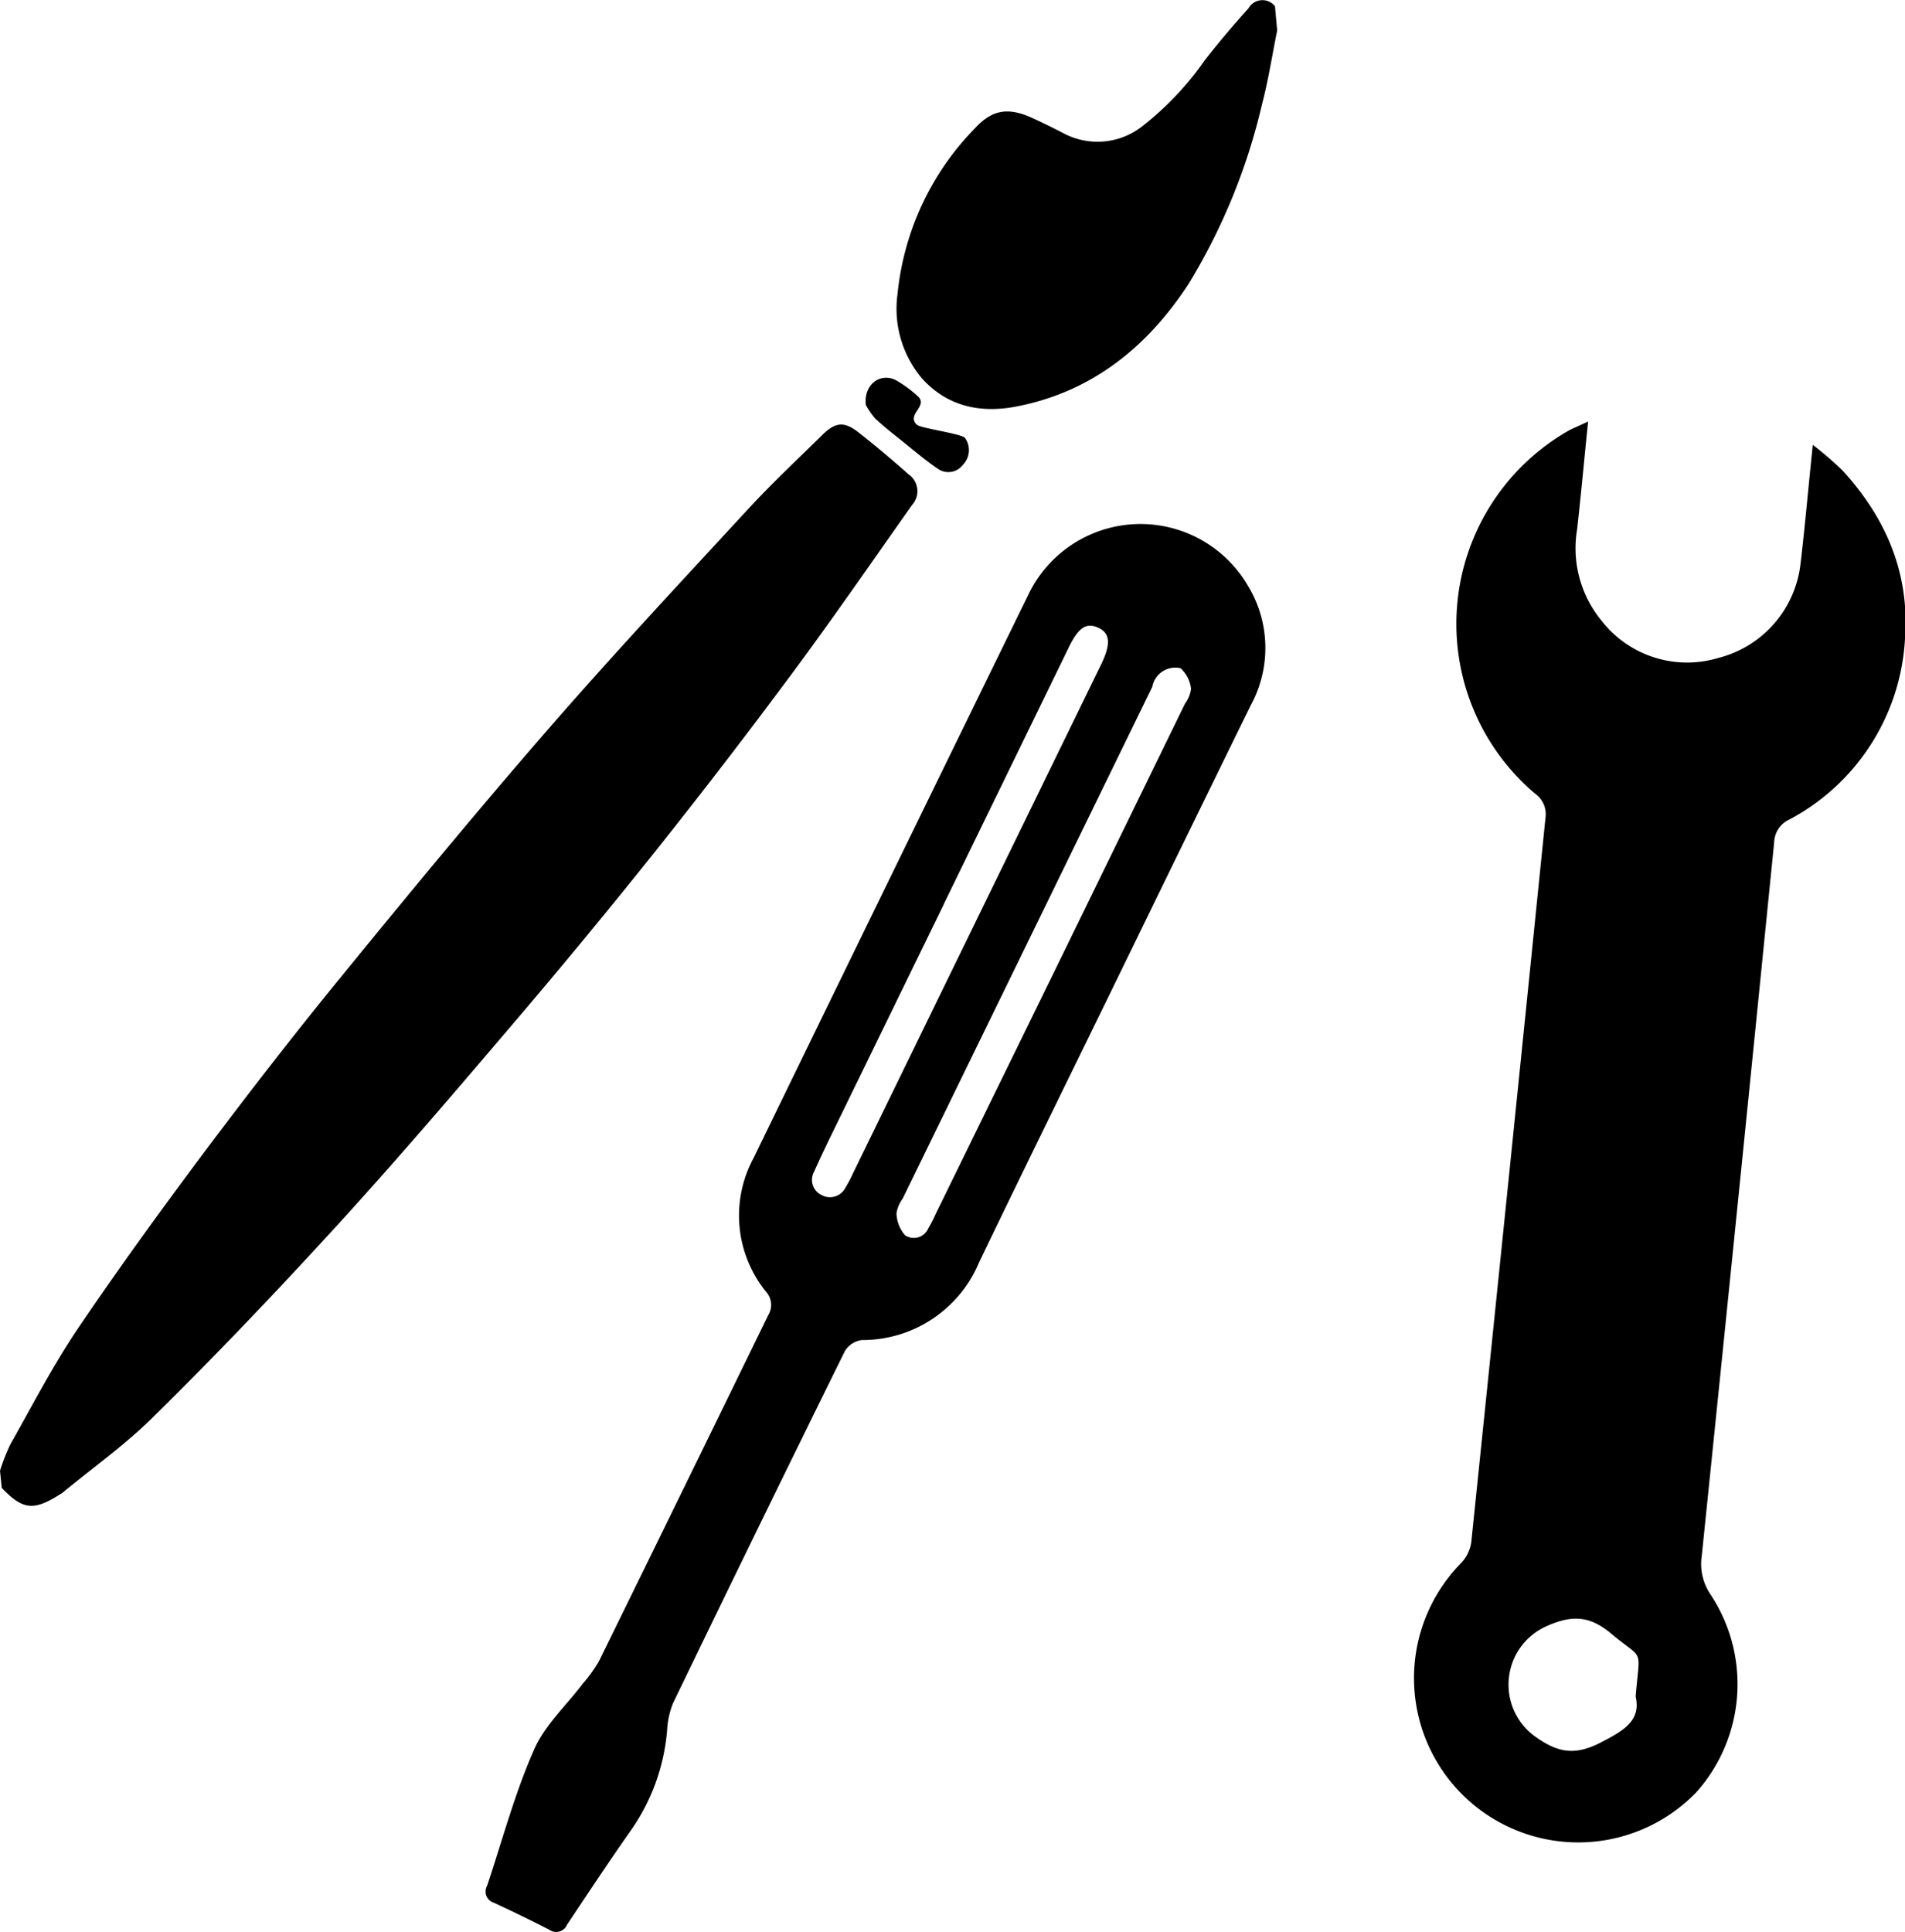 <svg id="Layer_1" data-name="Layer 1" xmlns="http://www.w3.org/2000/svg" viewBox="0 0 162.73 165"><title>gb-skill</title><path d="M596.23,53c-0.34,3.31-.61,6.27-0.94,9.22A9.72,9.72,0,0,0,597.37,70a9.26,9.26,0,0,0,10,3.19,9.39,9.39,0,0,0,7-8c0.34-2.82.59-5.66,0.88-8.49l0.17-1.71a29.22,29.22,0,0,1,2.55,2.2c3.66,4,5.7,8.67,5.34,14.17A18.63,18.63,0,0,1,613.41,87a2.19,2.19,0,0,0-1.28,1.87q-3.05,30.49-6.19,61a4.65,4.65,0,0,0,.78,3.36,13.87,13.87,0,0,1-1.26,16.86,14,14,0,1,1-20.15-19.52,3.26,3.26,0,0,0,.94-1.85q3.2-30.94,6.34-61.88a2.16,2.16,0,0,0-.92-2.08,19,19,0,0,1,2.93-31C595,53.55,595.5,53.35,596.23,53Zm4.06,108.91c0.35-4.34.76-3-2.07-5.37-1.87-1.58-3.41-1.62-5.61-.62a5.46,5.46,0,0,0-.91,9.39c1.92,1.38,3.37,1.64,5.52.56C599.2,164.85,600.78,164,600.29,161.89Z" transform="translate(-460.57 -17)"/><path d="M460.57,142.61a16.85,16.85,0,0,1,.89-2.26c1.87-3.3,3.61-6.69,5.73-9.83,3.44-5.09,7.05-10.06,10.74-15,3.88-5.17,7.84-10.28,11.93-15.28,5.77-7.07,11.58-14.11,17.57-21,5.57-6.4,11.37-12.61,17.12-18.84,2-2.16,4.15-4.17,6.25-6.24,1.13-1.11,1.87-1.19,3.08-.25,1.47,1.15,2.9,2.36,4.3,3.6a1.75,1.75,0,0,1,.3,2.62c-3.4,4.81-6.74,9.66-10.25,14.39q-5.75,7.75-11.76,15.29-6.25,7.82-12.77,15.44c-4.76,5.59-9.55,11.18-14.51,16.6S479,132.77,473.68,138c-2.39,2.38-5.18,4.35-7.78,6.5a2.26,2.26,0,0,1-.24.15c-2.23,1.41-3.15,1.3-4.94-.57Z" transform="translate(-460.57 -17)"/><path d="M569.67,19.6c-0.43,2.11-.75,4.24-1.3,6.32a52,52,0,0,1-6.27,15.33c-3.5,5.37-8.27,9.25-14.77,10.48-3,.57-5.83,0-8-2.41a9.21,9.21,0,0,1-2.09-7.21A23.55,23.55,0,0,1,543.81,28c1.51-1.65,2.86-1.85,4.88-.95,0.89,0.4,1.77.84,2.65,1.29a6.19,6.19,0,0,0,6.81-.56,25.89,25.89,0,0,0,5.33-5.63c1.19-1.52,2.44-3,3.73-4.43a1.37,1.37,0,0,1,2.27-.19Z" transform="translate(-460.57 -17)"/><path d="M534.53,51.58c-0.19-1.74,1.22-2.77,2.55-2.12a10.25,10.25,0,0,1,1.83,1.33c1.08,0.87-1,1.6,0,2.5,0.34,0.29,3.84.76,4.1,1.12a1.79,1.79,0,0,1-.17,2.27,1.56,1.56,0,0,1-2.14.37c-1.09-.74-2.11-1.61-3.14-2.44-0.76-.61-1.54-1.21-2.25-1.89A6.27,6.27,0,0,1,534.53,51.58Z" transform="translate(-460.57 -17)"/><path d="M555.68,101.26c-3.83,7.85-7.69,15.69-11.48,23.57a10.79,10.79,0,0,1-10,6.62,2,2,0,0,0-1.45.93q-7.4,15-14.68,30.07a7,7,0,0,0-.51,2.29,17.42,17.42,0,0,1-3,8.45c-1.9,2.7-3.72,5.45-5.55,8.19a1,1,0,0,1-1.49.45q-2.36-1.21-4.76-2.32a1,1,0,0,1-.58-1.45c1.3-3.88,2.35-7.86,4-11.6,0.91-2.1,2.76-3.79,4.18-5.67a12.53,12.53,0,0,0,1.37-1.9q7.25-14.77,14.46-29.56a1.68,1.68,0,0,0-.18-2,10.33,10.33,0,0,1-1.07-11.42q11.71-24.07,23.47-48.11a10.62,10.62,0,0,1,18.72-.84,10.22,10.22,0,0,1,.29,10.26Q561.54,89.22,555.68,101.26Zm-14.5-7h0q-4.46,9.14-8.92,18.29c-0.73,1.5-1.47,3-2.15,4.53a1.43,1.43,0,0,0,.67,2,1.47,1.47,0,0,0,2-.63,10.68,10.68,0,0,0,.65-1.23l21.2-43.47c0.85-1.75.78-2.67-.25-3.14s-1.7,0-2.53,1.72Q546.53,83.25,541.19,94.22ZM551.11,99L561.8,77.09a2.61,2.61,0,0,0,.51-1.26,2.74,2.74,0,0,0-.9-1.76A2,2,0,0,0,559,75.66l-21.32,43.71a2.85,2.85,0,0,0-.53,1.26,3,3,0,0,0,.72,1.86,1.34,1.34,0,0,0,2-.59,11.33,11.33,0,0,0,.64-1.24Z" transform="translate(-460.57 -17)"/></svg>